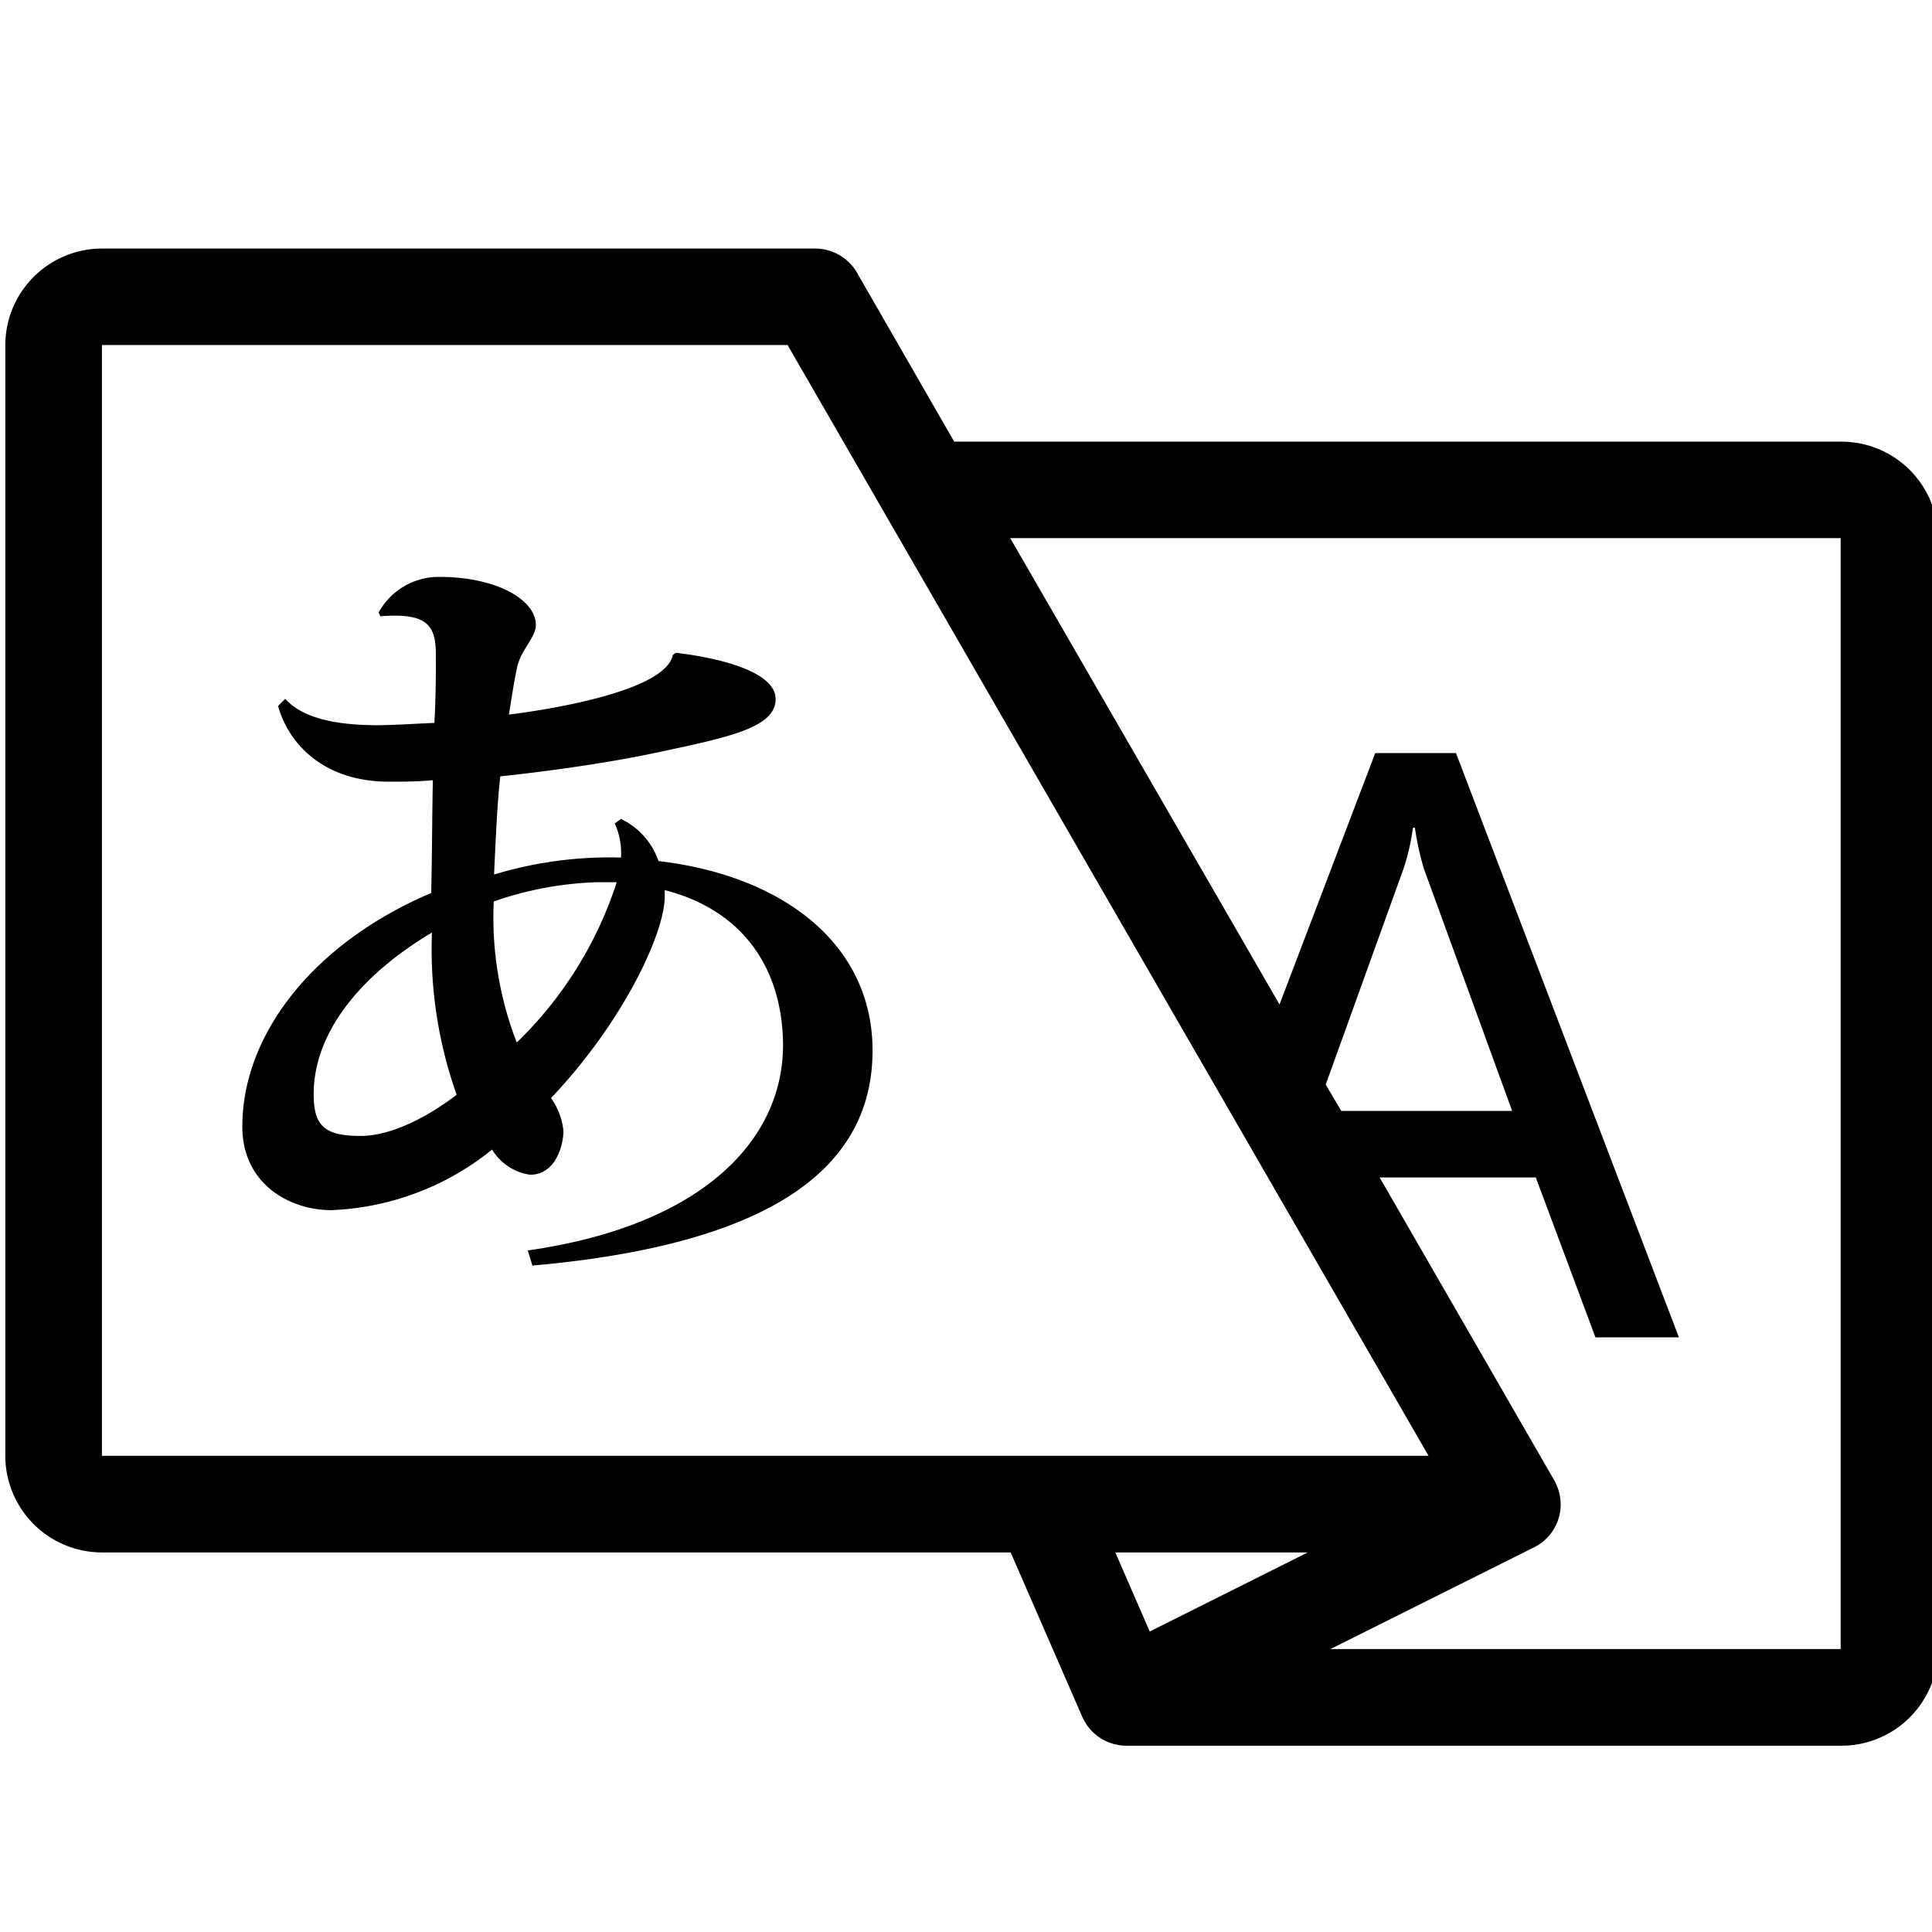 <svg id="图层_1" data-name="图层 1" xmlns="http://www.w3.org/2000/svg" viewBox="0 0 127.56 127.56"><path d="M121.53,29.16H63L56.58,18a3.2,3.2,0,0,0-2.76-1.59H6.73A6.39,6.39,0,0,0,.35,22.78V96.12a6.39,6.39,0,0,0,6.38,6.38h60l4.72,10.84a3.19,3.19,0,0,0,2.93,1.92h47.2a6.38,6.38,0,0,0,6.38-6.38V35.53A6.38,6.38,0,0,0,121.53,29.16ZM6.73,22.78H52L94.32,96.12H6.73Zm80.8,48.83,5.14-14.26a14.82,14.82,0,0,0,.62-2.7h.13a18.39,18.39,0,0,0,.59,2.7l5.83,16H88.56ZM86.34,102.5l-10.43,5.22-2.27-5.22Zm35.19,6.38H87.84l13.43-6.71v0a3.16,3.16,0,0,0,1.45-4.23,1.24,1.24,0,0,0-.1-.2l-11.53-20h10.31l3.94,10.56h5.51L96.13,49.72H90.8l-6.32,16.6L66.7,35.53h54.83v73.35Z"/><path d="M43.47,56.83A4.82,4.82,0,0,0,41,54.07l-.41.3A4.7,4.7,0,0,1,41,56.62a26.32,26.32,0,0,0-8.38,1.12c.11-2.39.21-4.69.41-6.48,3.37-.36,7.25-.91,10.37-1.58,4.69-1,7.81-1.63,7.81-3.52s-4-2.76-6.59-3.06l-.2.15c-.47,2.34-7.91,3.57-10.82,3.93.2-1.23.36-2.29.55-3.16.26-1.13,1.23-1.94,1.23-2.76,0-1.64-2.55-3.17-6.38-3.17A4.52,4.52,0,0,0,25,40.44l.11.25c3.16-.25,3.67.62,3.67,2.6,0,.92,0,2.76-.1,4.44-1.23.05-2.66.15-3.78.15-3,0-5-.56-6.07-1.74l-.47.47c.72,2.6,3.11,5,7.31,5,.91,0,1.93,0,2.91-.1-.05,2.34-.05,5-.11,7.45C20.76,62.23,16,68.25,16,74.38c0,3.83,3.17,5.52,5.87,5.52a18,18,0,0,0,10.62-4A3.5,3.5,0,0,0,35,77.56c1.69,0,2.2-1.94,2.2-2.91a4.52,4.52,0,0,0-.82-2.15c4.75-5,7.51-10.87,7.51-13.32v-.41C49.09,60.1,51.7,64,51.7,69.08c-.05,6.28-5.42,11.85-16.85,13.48l.3,1c16.13-1.43,22.46-6.64,22.46-14.2,0-7-5.87-11.54-14.14-12.51ZM23.82,75c-2.4,0-3.11-.67-3.11-2.76,0-3.89,2.85-7.71,7.81-10.67a28.7,28.7,0,0,0,1.63,10.71C28,73.93,25.66,75,23.82,75Zm10.31-6.14a22.82,22.82,0,0,1-1.53-9.34,22.66,22.66,0,0,1,6.79-1.27c.36,0,.87,0,1.33,0a25.74,25.74,0,0,1-6.59,10.57Z"/></svg>